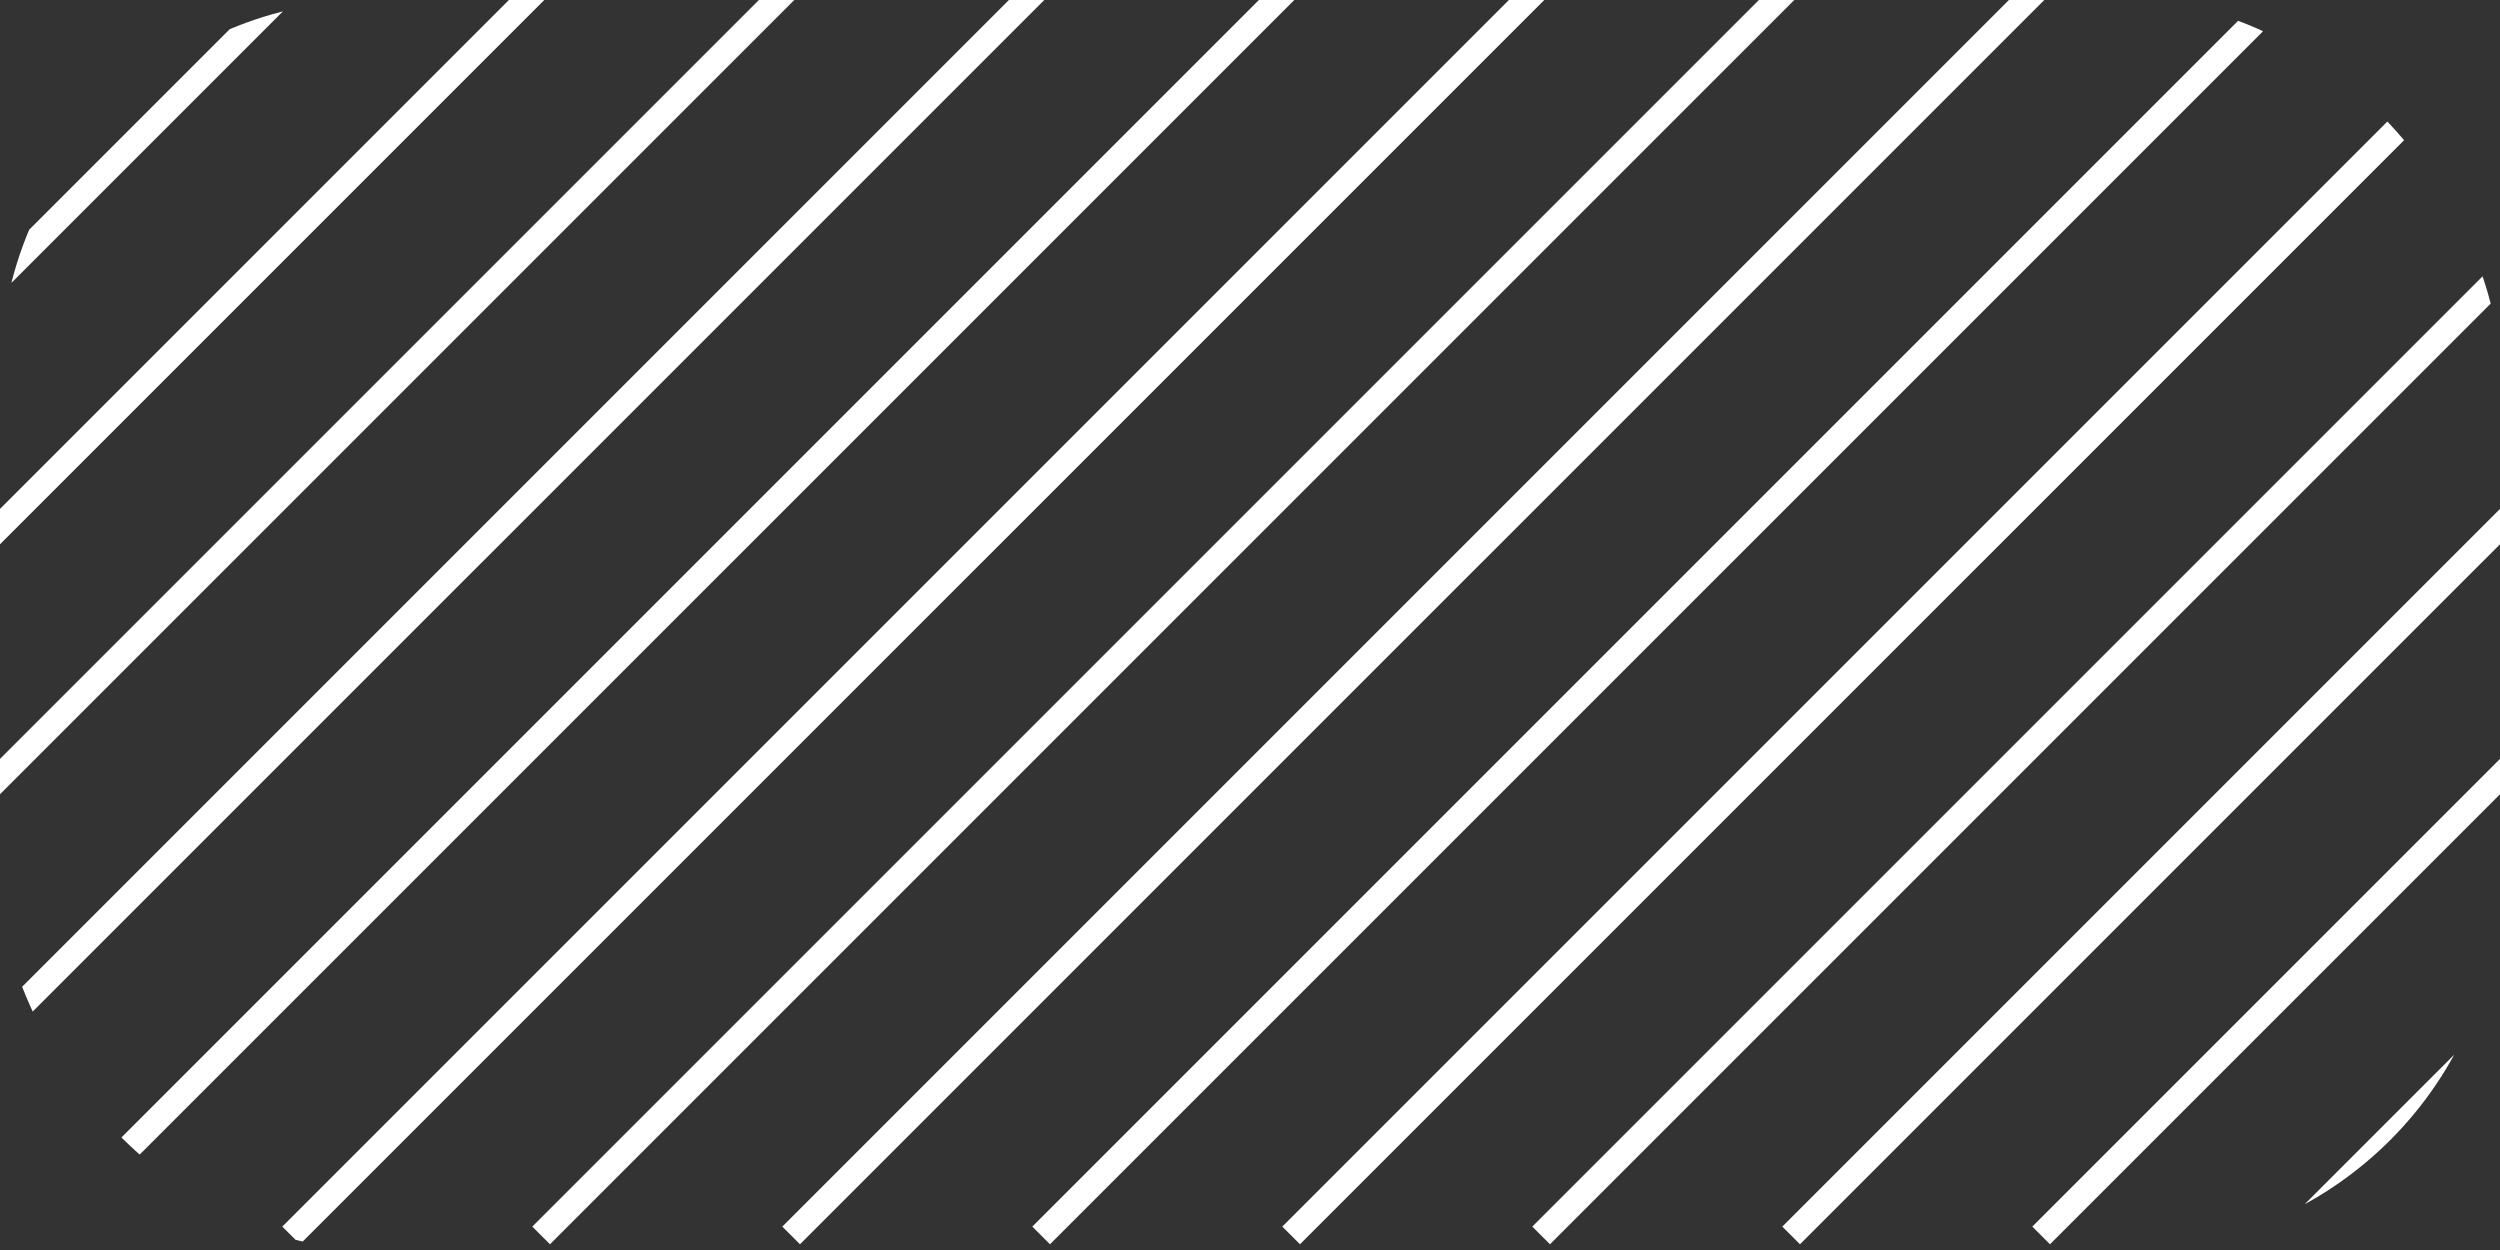 <svg width="100" height="50" viewBox="0 0 100 50" fill="none" xmlns="http://www.w3.org/2000/svg">
<rect x="0" y="0" width="100" height="50" fill="#333333" stroke="none"/>
<g clip-path="url(#clip0_2047_1021)">
<line x1="-38.354" y1="49.417" x2="12.417" y2="-1.353" stroke="white"/>
<line x1="-28.354" y1="49.417" x2="22.417" y2="-1.353" stroke="white"/>
<line x1="-18.354" y1="49.417" x2="32.417" y2="-1.353" stroke="white"/>
<line x1="-8.354" y1="49.417" x2="42.417" y2="-1.353" stroke="white"/>
<line x1="1.646" y1="49.417" x2="52.417" y2="-1.353" stroke="white"/>
<line x1="11.646" y1="49.417" x2="62.417" y2="-1.353" stroke="white"/>
<line x1="21.646" y1="49.417" x2="72.417" y2="-1.353" stroke="white"/>
<line x1="31.646" y1="49.417" x2="82.417" y2="-1.353" stroke="white"/>
<line x1="41.646" y1="49.417" x2="92.417" y2="-1.353" stroke="white"/>
<line x1="51.646" y1="49.417" x2="102.417" y2="-1.353" stroke="white"/>
<line x1="61.646" y1="49.417" x2="112.417" y2="-1.353" stroke="white"/>
<line x1="71.646" y1="49.417" x2="122.417" y2="-1.353" stroke="white"/>
<line x1="81.646" y1="49.417" x2="132.417" y2="-1.353" stroke="white"/>
<line x1="91.646" y1="49.417" x2="142.417" y2="-1.353" stroke="white"/>
</g>
<defs>
<clipPath id="clip0_2047_1021">
<rect width="100" height="50" rx="15" fill="white"/>
</clipPath>
</defs>
</svg>
